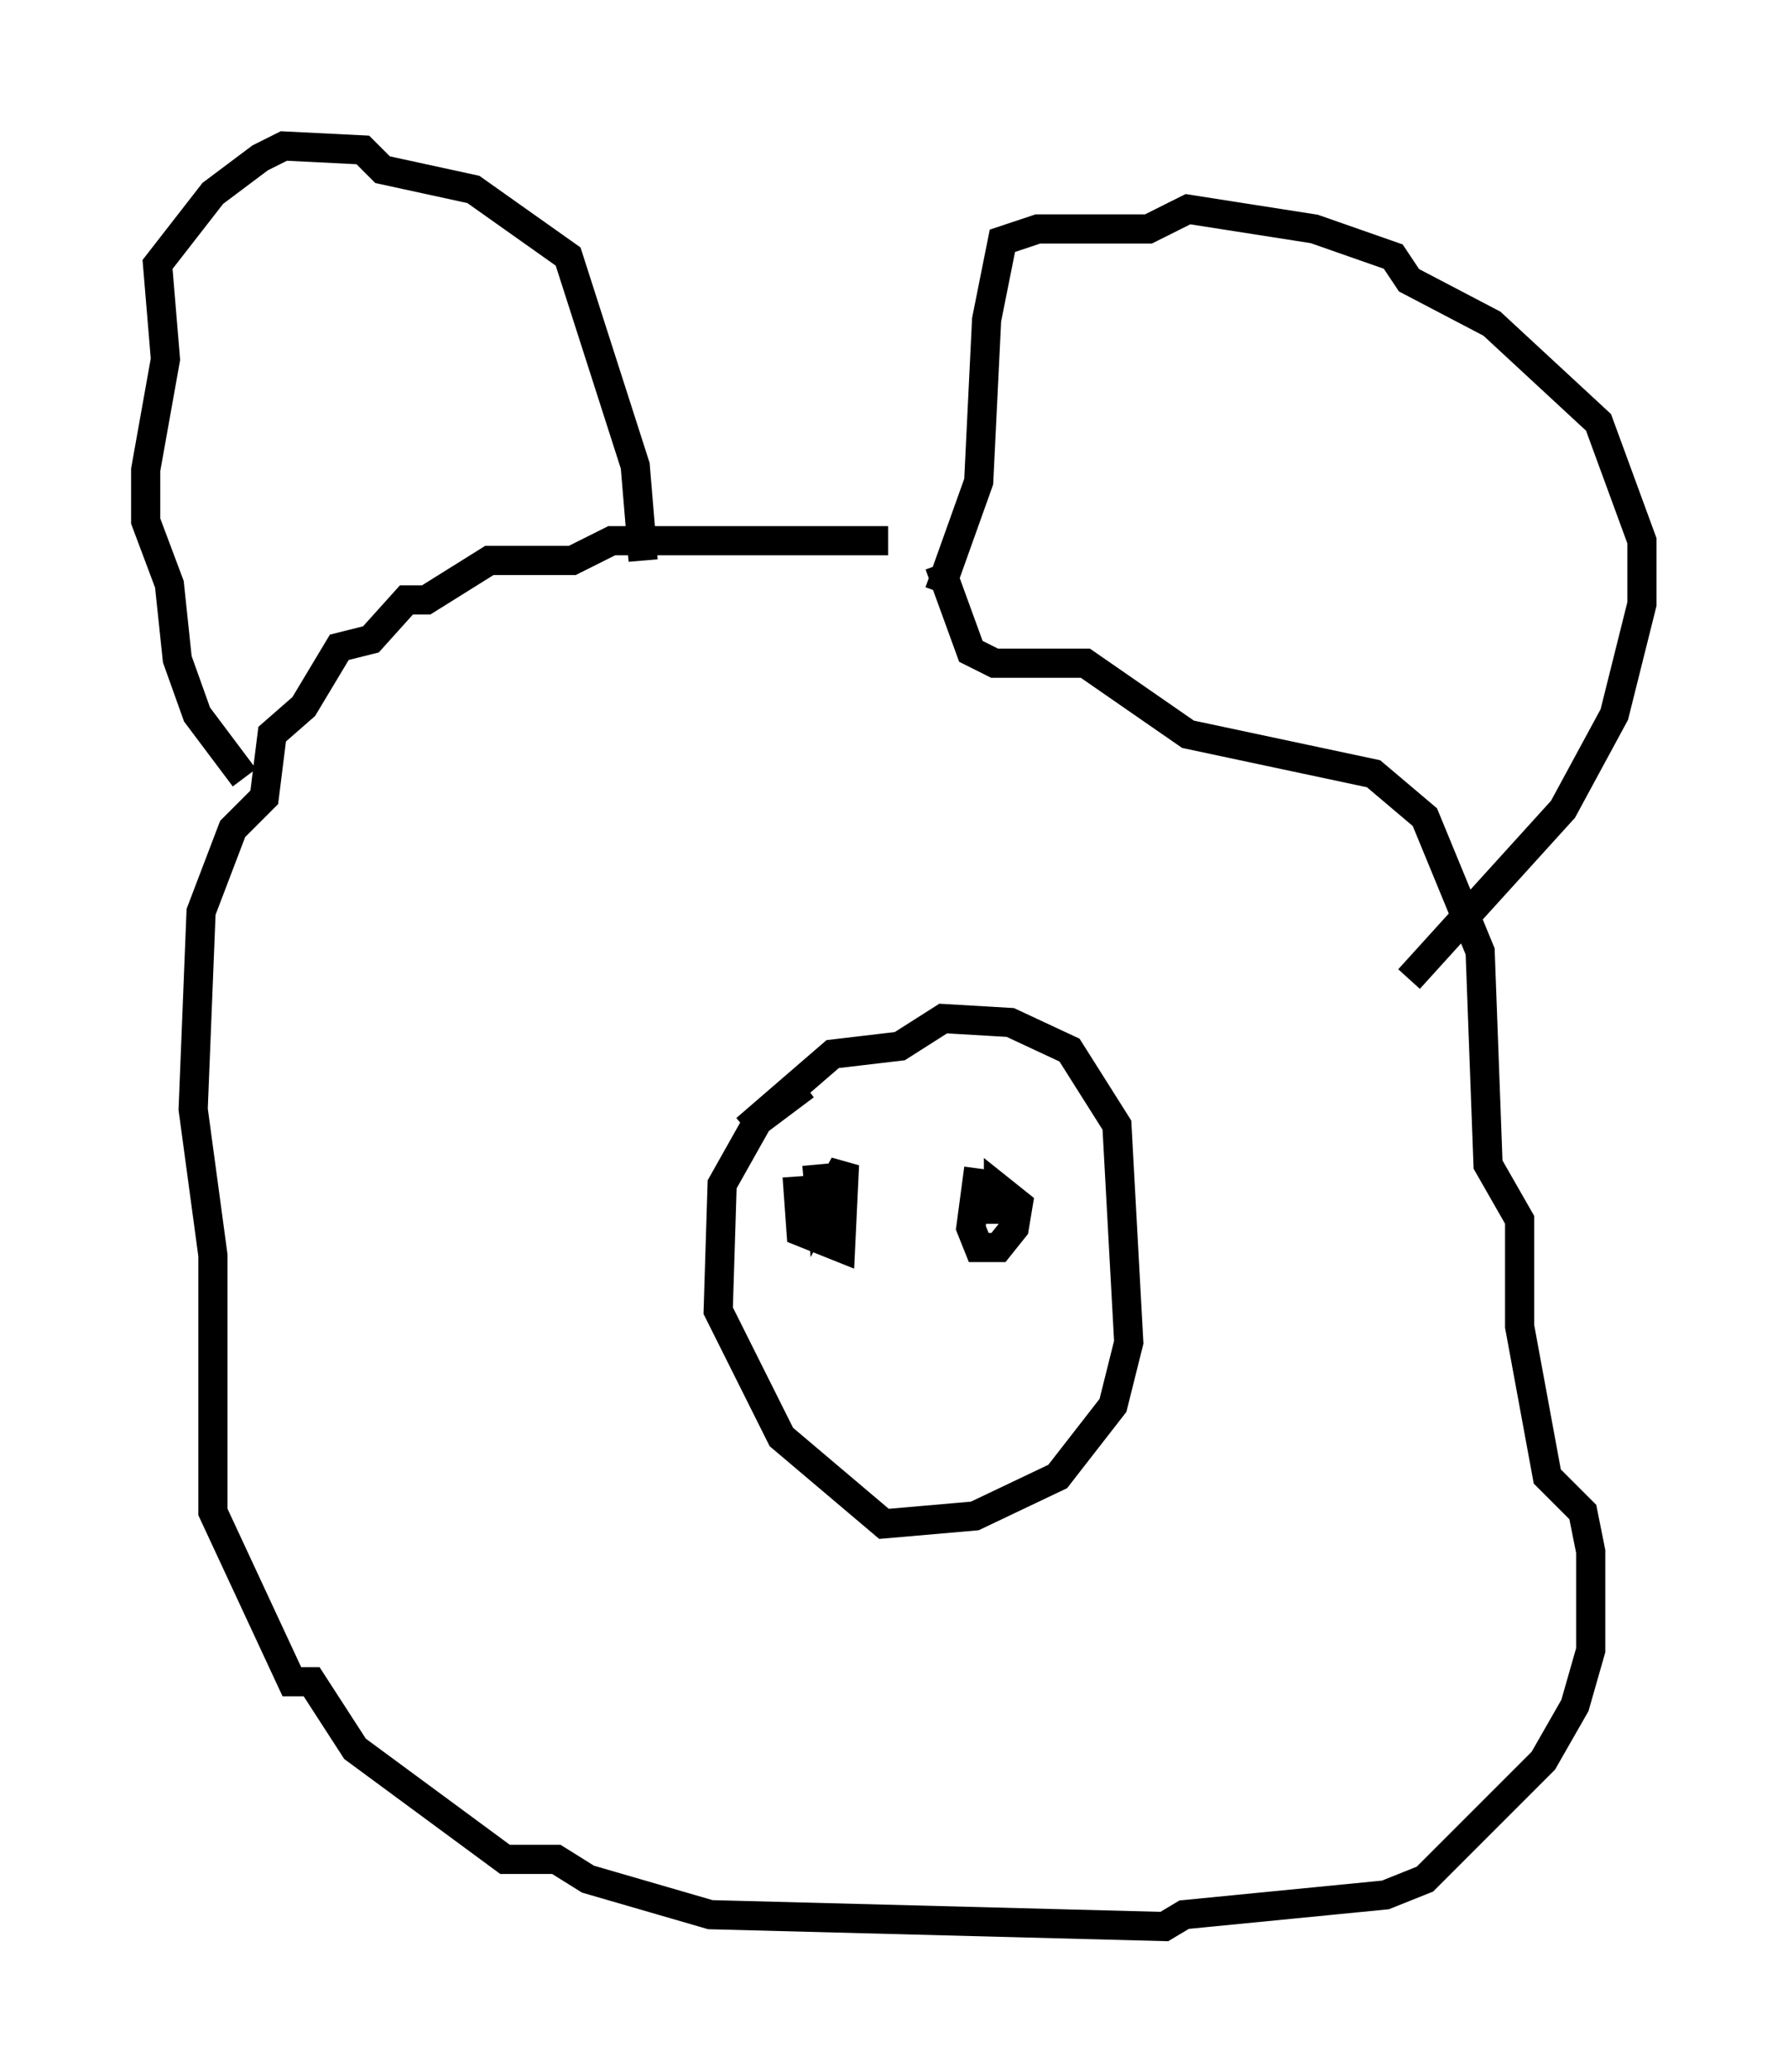 <?xml version="1.0" encoding="utf-8" ?>
<svg baseProfile="full" height="71.028" version="1.1" width="61.285" xmlns="http://www.w3.org/2000/svg" xmlns:ev="http://www.w3.org/2001/xml-events" xmlns:xlink="http://www.w3.org/1999/xlink"><defs /><rect fill="white" height="71.028" width="61.285" x="0" y="0" /><path d="M31.928, 19.073 m-1.488, -0.541 l-9.472, 0.0 -1.353, 0.677 l-2.842, 0.0 -2.165, 1.353 l-0.677, 0.0 -1.218, 1.353 l-1.083, 0.271 -1.218, 2.03 l-1.083, 0.947 -0.271, 2.165 l-1.083, 1.083 -1.083, 2.842 l-0.271, 6.766 0.677, 5.007 l0.0, 8.796 2.706, 5.819 l0.677, 0.0 1.488, 2.3 l5.142, 3.789 1.759, 0.0 l1.083, 0.677 4.195, 1.218 l15.561, 0.406 0.677, -0.406 l6.901, -0.677 1.353, -0.541 l4.059, -4.059 1.083, -1.894 l0.541, -1.894 0.0, -3.383 l-0.271, -1.353 -1.218, -1.218 l-0.947, -5.142 0.0, -3.654 l-1.083, -1.894 -0.271, -7.307 l-1.894, -4.601 -1.759, -1.488 l-6.36, -1.353 -3.518, -2.436 l-3.112, 0.0 -0.812, -0.406 l-1.083, -2.977 m-4.601, 17.862 l-1.624, 1.218 -1.218, 2.165 l-0.135, 4.33 2.165, 4.33 l3.518, 2.977 3.112, -0.271 l2.842, -1.353 1.894, -2.436 l0.541, -2.165 -0.406, -7.442 l-1.624, -2.571 -2.03, -0.947 l-2.3, -0.135 -1.488, 0.947 l-2.3, 0.271 -2.977, 2.571 m1.759, 1.624 l0.135, 1.894 1.353, 0.541 l0.135, -2.842 -0.812, 1.488 l-0.135, -1.488 m5.548, 0.135 l-0.271, 2.03 0.271, 0.677 l0.677, 0.0 0.541, -0.677 l0.135, -0.812 -0.677, -0.541 l0.0, 1.218 m-25.845, -15.291 l-1.624, -2.165 -0.677, -1.894 l-0.271, -2.571 -0.812, -2.165 l0.0, -1.759 0.677, -3.789 l-0.271, -3.248 1.894, -2.436 l1.624, -1.218 0.812, -0.406 l2.706, 0.135 0.677, 0.677 l3.112, 0.677 3.248, 2.3 l2.3, 7.172 0.271, 3.248 m10.149, 1.083 l1.353, -3.789 0.271, -5.548 l0.541, -2.706 1.218, -0.406 l3.789, 0.0 1.353, -0.677 l4.33, 0.677 2.706, 0.947 l0.541, 0.812 2.842, 1.488 l3.654, 3.383 1.488, 4.059 l0.0, 2.165 -0.947, 3.789 l-1.759, 3.248 -5.277, 5.819 " fill="none" stroke="black" stroke-width="1" /></svg>